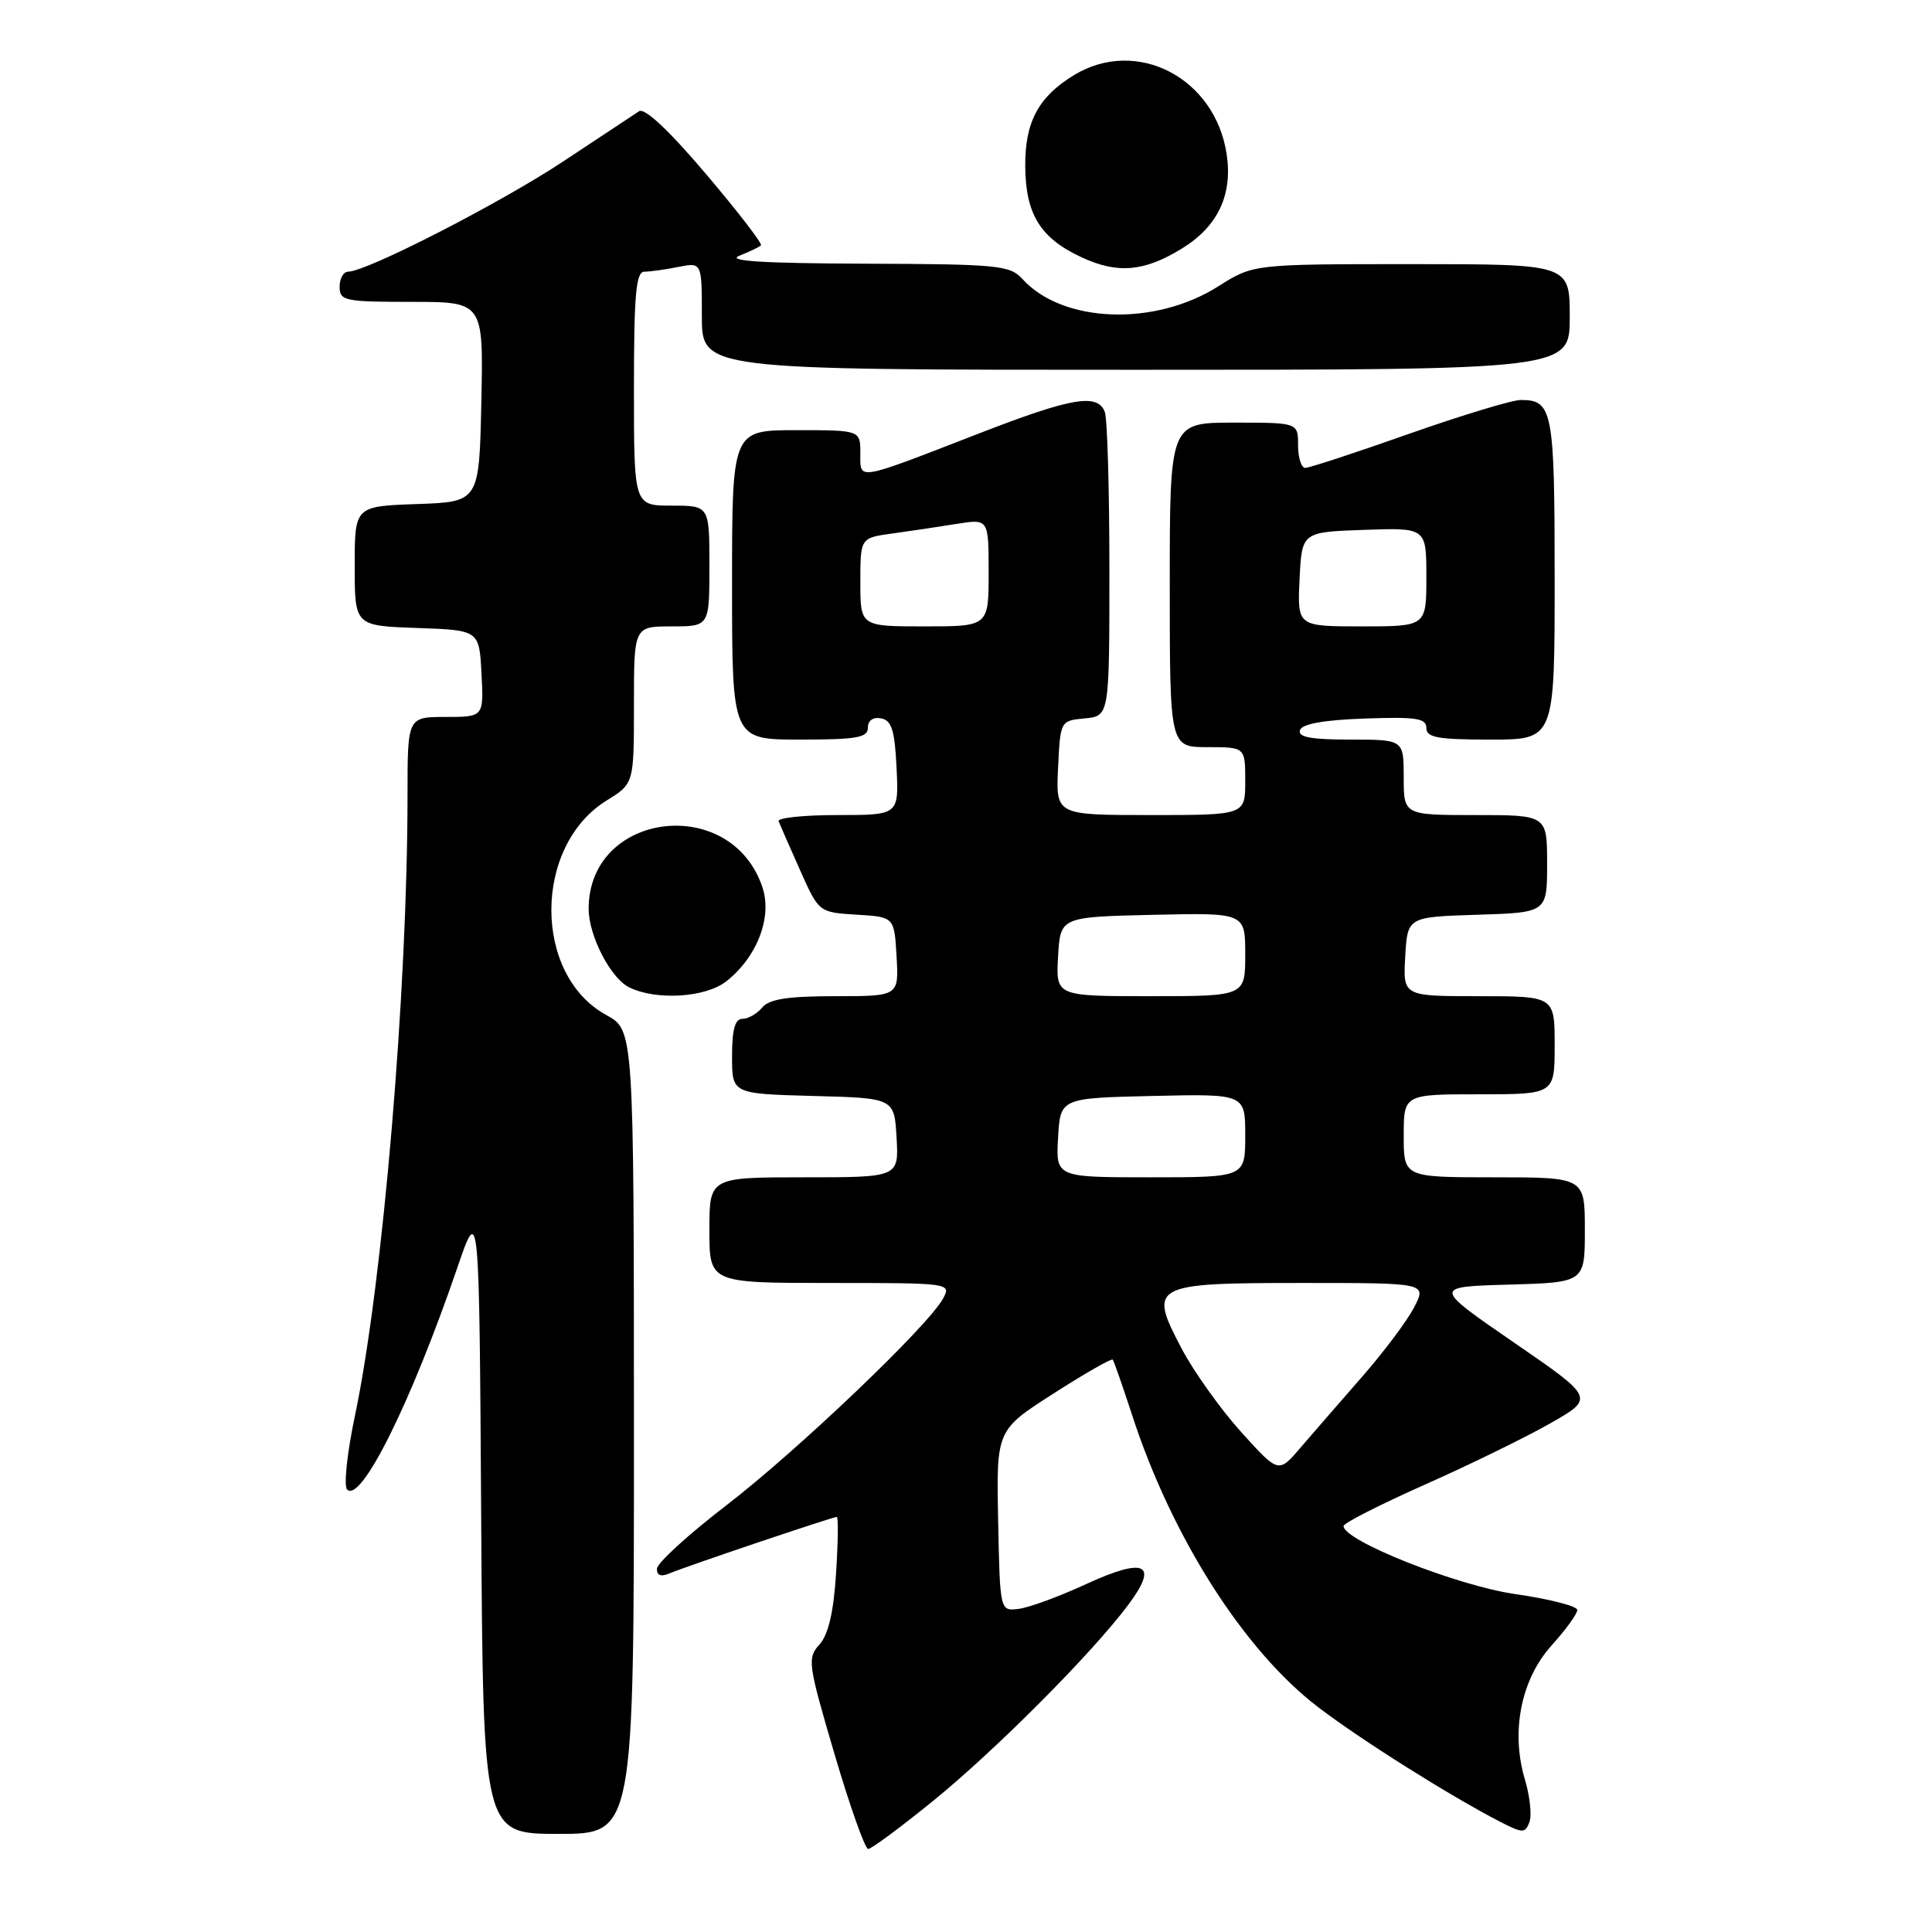 <?xml version="1.0" encoding="UTF-8" standalone="no"?>
<!DOCTYPE svg PUBLIC "-//W3C//DTD SVG 1.1//EN" "http://www.w3.org/Graphics/SVG/1.1/DTD/svg11.dtd" >
<svg xmlns="http://www.w3.org/2000/svg" xmlns:xlink="http://www.w3.org/1999/xlink" version="1.1" viewBox="0 0 256 256">
 <g >
 <path fill="currentColor"
d=" M 123.65 238.62 C 131.90 231.92 144.65 219.12 149.46 212.70 C 153.60 207.19 151.79 206.28 143.92 209.90 C 140.39 211.53 136.38 213.01 135.00 213.18 C 132.50 213.50 132.50 213.50 132.26 201.50 C 132.02 189.50 132.02 189.50 139.58 184.66 C 143.74 181.99 147.28 179.97 147.44 180.16 C 147.60 180.35 148.75 183.65 150.01 187.50 C 155.26 203.66 164.84 218.71 174.65 226.20 C 180.33 230.54 192.12 237.96 198.77 241.39 C 201.76 242.93 202.09 242.93 202.65 241.46 C 202.99 240.57 202.73 238.03 202.06 235.80 C 200.16 229.46 201.54 222.51 205.61 218.01 C 207.47 215.95 209.00 213.84 209.00 213.33 C 209.00 212.82 205.29 211.87 200.75 211.22 C 193.02 210.10 177.95 204.12 178.03 202.20 C 178.05 201.81 182.88 199.36 188.78 196.73 C 194.68 194.11 202.16 190.46 205.40 188.61 C 211.31 185.25 211.31 185.25 200.59 177.88 C 189.87 170.50 189.87 170.50 199.93 170.22 C 210.00 169.93 210.00 169.93 210.00 162.97 C 210.00 156.00 210.00 156.00 198.00 156.00 C 186.00 156.00 186.00 156.00 186.00 150.50 C 186.00 145.00 186.00 145.00 196.00 145.00 C 206.00 145.00 206.00 145.00 206.00 138.50 C 206.00 132.00 206.00 132.00 195.95 132.00 C 185.90 132.00 185.90 132.00 186.20 126.75 C 186.50 121.50 186.50 121.50 195.75 121.21 C 205.00 120.92 205.00 120.92 205.00 114.46 C 205.00 108.00 205.00 108.00 195.50 108.00 C 186.00 108.00 186.00 108.00 186.00 103.00 C 186.00 98.00 186.00 98.00 178.92 98.00 C 173.70 98.00 171.94 97.67 172.25 96.75 C 172.52 95.92 175.40 95.40 180.83 95.21 C 187.65 94.97 189.00 95.17 189.00 96.46 C 189.00 97.73 190.51 98.00 197.50 98.00 C 206.00 98.00 206.00 98.00 206.00 76.70 C 206.00 54.35 205.74 53.00 201.51 53.00 C 200.36 53.00 193.68 55.03 186.66 57.50 C 179.65 59.98 173.48 62.00 172.95 62.00 C 172.43 62.00 172.00 60.65 172.00 59.00 C 172.00 56.00 172.00 56.00 163.50 56.00 C 155.00 56.00 155.00 56.00 155.00 77.50 C 155.00 99.00 155.00 99.00 160.00 99.00 C 165.00 99.00 165.00 99.00 165.00 103.50 C 165.00 108.00 165.00 108.00 152.45 108.00 C 139.90 108.00 139.90 108.00 140.20 101.75 C 140.50 95.50 140.50 95.50 143.75 95.19 C 147.00 94.87 147.00 94.87 147.00 75.52 C 147.00 64.87 146.73 55.45 146.39 54.58 C 145.44 52.09 142.01 52.67 129.84 57.39 C 113.23 63.83 114.00 63.70 114.00 60.07 C 114.00 57.00 114.00 57.00 105.50 57.00 C 97.00 57.00 97.00 57.00 97.00 77.50 C 97.00 98.00 97.00 98.00 106.00 98.00 C 113.52 98.00 115.00 97.74 115.00 96.43 C 115.00 95.47 115.68 94.98 116.75 95.19 C 118.15 95.45 118.56 96.75 118.80 101.76 C 119.10 108.00 119.10 108.00 110.96 108.00 C 106.49 108.00 102.98 108.37 103.17 108.82 C 103.35 109.27 104.62 112.18 106.00 115.27 C 108.50 120.89 108.50 120.89 113.50 121.20 C 118.50 121.50 118.50 121.50 118.80 126.75 C 119.10 132.00 119.10 132.00 110.67 132.00 C 104.40 132.00 101.93 132.38 101.00 133.50 C 100.32 134.32 99.14 135.00 98.38 135.00 C 97.39 135.00 97.00 136.41 97.00 139.97 C 97.00 144.93 97.00 144.93 107.75 145.22 C 118.50 145.50 118.50 145.50 118.80 150.75 C 119.10 156.00 119.10 156.00 106.55 156.00 C 94.00 156.00 94.00 156.00 94.00 163.00 C 94.00 170.00 94.00 170.00 110.04 170.00 C 125.89 170.00 126.06 170.02 124.97 172.05 C 123.06 175.63 105.65 192.24 96.20 199.50 C 91.19 203.35 87.07 207.11 87.05 207.86 C 87.02 208.77 87.57 208.97 88.75 208.47 C 90.81 207.58 110.33 201.00 110.88 201.00 C 111.09 201.00 111.05 204.38 110.78 208.51 C 110.45 213.66 109.76 216.60 108.58 217.91 C 106.95 219.71 107.05 220.44 110.57 232.40 C 112.61 239.33 114.62 245.00 115.04 245.00 C 115.46 245.00 119.33 242.13 123.65 238.62 Z  M 84.00 189.75 C 83.99 136.50 83.99 136.50 80.34 134.50 C 70.61 129.18 70.64 112.10 80.38 106.07 C 84.00 103.84 84.00 103.84 84.00 93.42 C 84.00 83.00 84.00 83.00 89.00 83.00 C 94.00 83.00 94.00 83.00 94.00 75.00 C 94.00 67.00 94.00 67.00 89.00 67.00 C 84.00 67.00 84.00 67.00 84.00 51.50 C 84.00 39.02 84.27 36.00 85.38 36.00 C 86.13 36.00 88.16 35.72 89.88 35.37 C 93.00 34.75 93.00 34.75 93.00 41.88 C 93.00 49.00 93.00 49.00 150.50 49.00 C 208.00 49.00 208.00 49.00 208.00 42.00 C 208.00 35.00 208.00 35.00 187.03 35.00 C 166.07 35.00 166.07 35.00 161.43 37.94 C 153.00 43.29 140.77 42.83 135.47 36.96 C 133.82 35.15 132.26 35.00 114.60 34.94 C 101.02 34.89 96.21 34.59 97.96 33.89 C 99.32 33.35 100.61 32.73 100.83 32.51 C 101.05 32.29 97.77 28.03 93.54 23.05 C 88.63 17.26 85.43 14.26 84.68 14.74 C 84.03 15.16 79.56 18.12 74.75 21.31 C 66.45 26.83 48.58 36.00 46.13 36.00 C 45.51 36.00 45.00 36.90 45.00 38.00 C 45.00 39.86 45.67 40.00 54.53 40.00 C 64.06 40.00 64.06 40.00 63.78 53.25 C 63.50 66.50 63.50 66.50 55.25 66.79 C 47.00 67.08 47.00 67.08 47.00 75.00 C 47.00 82.92 47.00 82.92 55.25 83.21 C 63.50 83.50 63.50 83.50 63.80 89.25 C 64.10 95.00 64.10 95.00 59.05 95.00 C 54.00 95.00 54.00 95.00 54.00 105.32 C 54.00 131.27 50.72 170.02 47.05 187.50 C 46.00 192.45 45.53 196.89 45.99 197.36 C 47.82 199.25 54.46 185.88 60.59 168.00 C 63.50 159.50 63.50 159.50 63.76 201.25 C 64.02 243.00 64.02 243.00 74.01 243.00 C 84.00 243.00 84.00 243.00 84.00 189.75 Z  M 96.24 130.03 C 100.31 126.83 102.34 121.56 101.04 117.61 C 96.93 105.18 78.00 107.49 78.00 120.42 C 78.00 124.00 80.92 129.64 83.39 130.84 C 87.01 132.60 93.50 132.18 96.24 130.03 Z  M 156.66 32.90 C 161.37 29.99 163.35 25.81 162.54 20.44 C 161.02 10.29 150.60 4.90 142.30 9.96 C 137.59 12.83 135.80 16.18 135.85 22.06 C 135.90 28.40 137.86 31.57 143.33 34.10 C 148.10 36.32 151.65 36.00 156.66 32.90 Z  M 164.45 189.74 C 161.73 186.72 158.18 181.75 156.57 178.69 C 152.12 170.25 152.59 170.00 172.65 170.00 C 189.05 170.00 189.05 170.00 187.38 173.23 C 186.46 175.01 183.34 179.17 180.44 182.48 C 177.55 185.79 173.88 190.01 172.29 191.86 C 169.41 195.23 169.41 195.23 164.45 189.74 Z  M 140.20 150.75 C 140.50 145.50 140.50 145.50 152.75 145.22 C 165.00 144.94 165.00 144.94 165.00 150.47 C 165.00 156.00 165.00 156.00 152.45 156.00 C 139.90 156.00 139.90 156.00 140.20 150.75 Z  M 140.20 126.75 C 140.50 121.50 140.50 121.50 152.75 121.22 C 165.00 120.94 165.00 120.94 165.00 126.47 C 165.00 132.00 165.00 132.00 152.45 132.00 C 139.90 132.00 139.90 132.00 140.20 126.75 Z  M 114.00 77.14 C 114.00 71.27 114.00 71.27 118.25 70.69 C 120.59 70.37 124.41 69.80 126.75 69.42 C 131.00 68.74 131.00 68.74 131.00 75.87 C 131.00 83.00 131.00 83.00 122.50 83.00 C 114.00 83.00 114.00 83.00 114.00 77.14 Z  M 172.20 76.75 C 172.50 70.50 172.50 70.50 180.75 70.21 C 189.00 69.92 189.00 69.92 189.00 76.46 C 189.00 83.00 189.00 83.00 180.45 83.00 C 171.90 83.00 171.90 83.00 172.20 76.75 Z "/>
</g>
</svg>